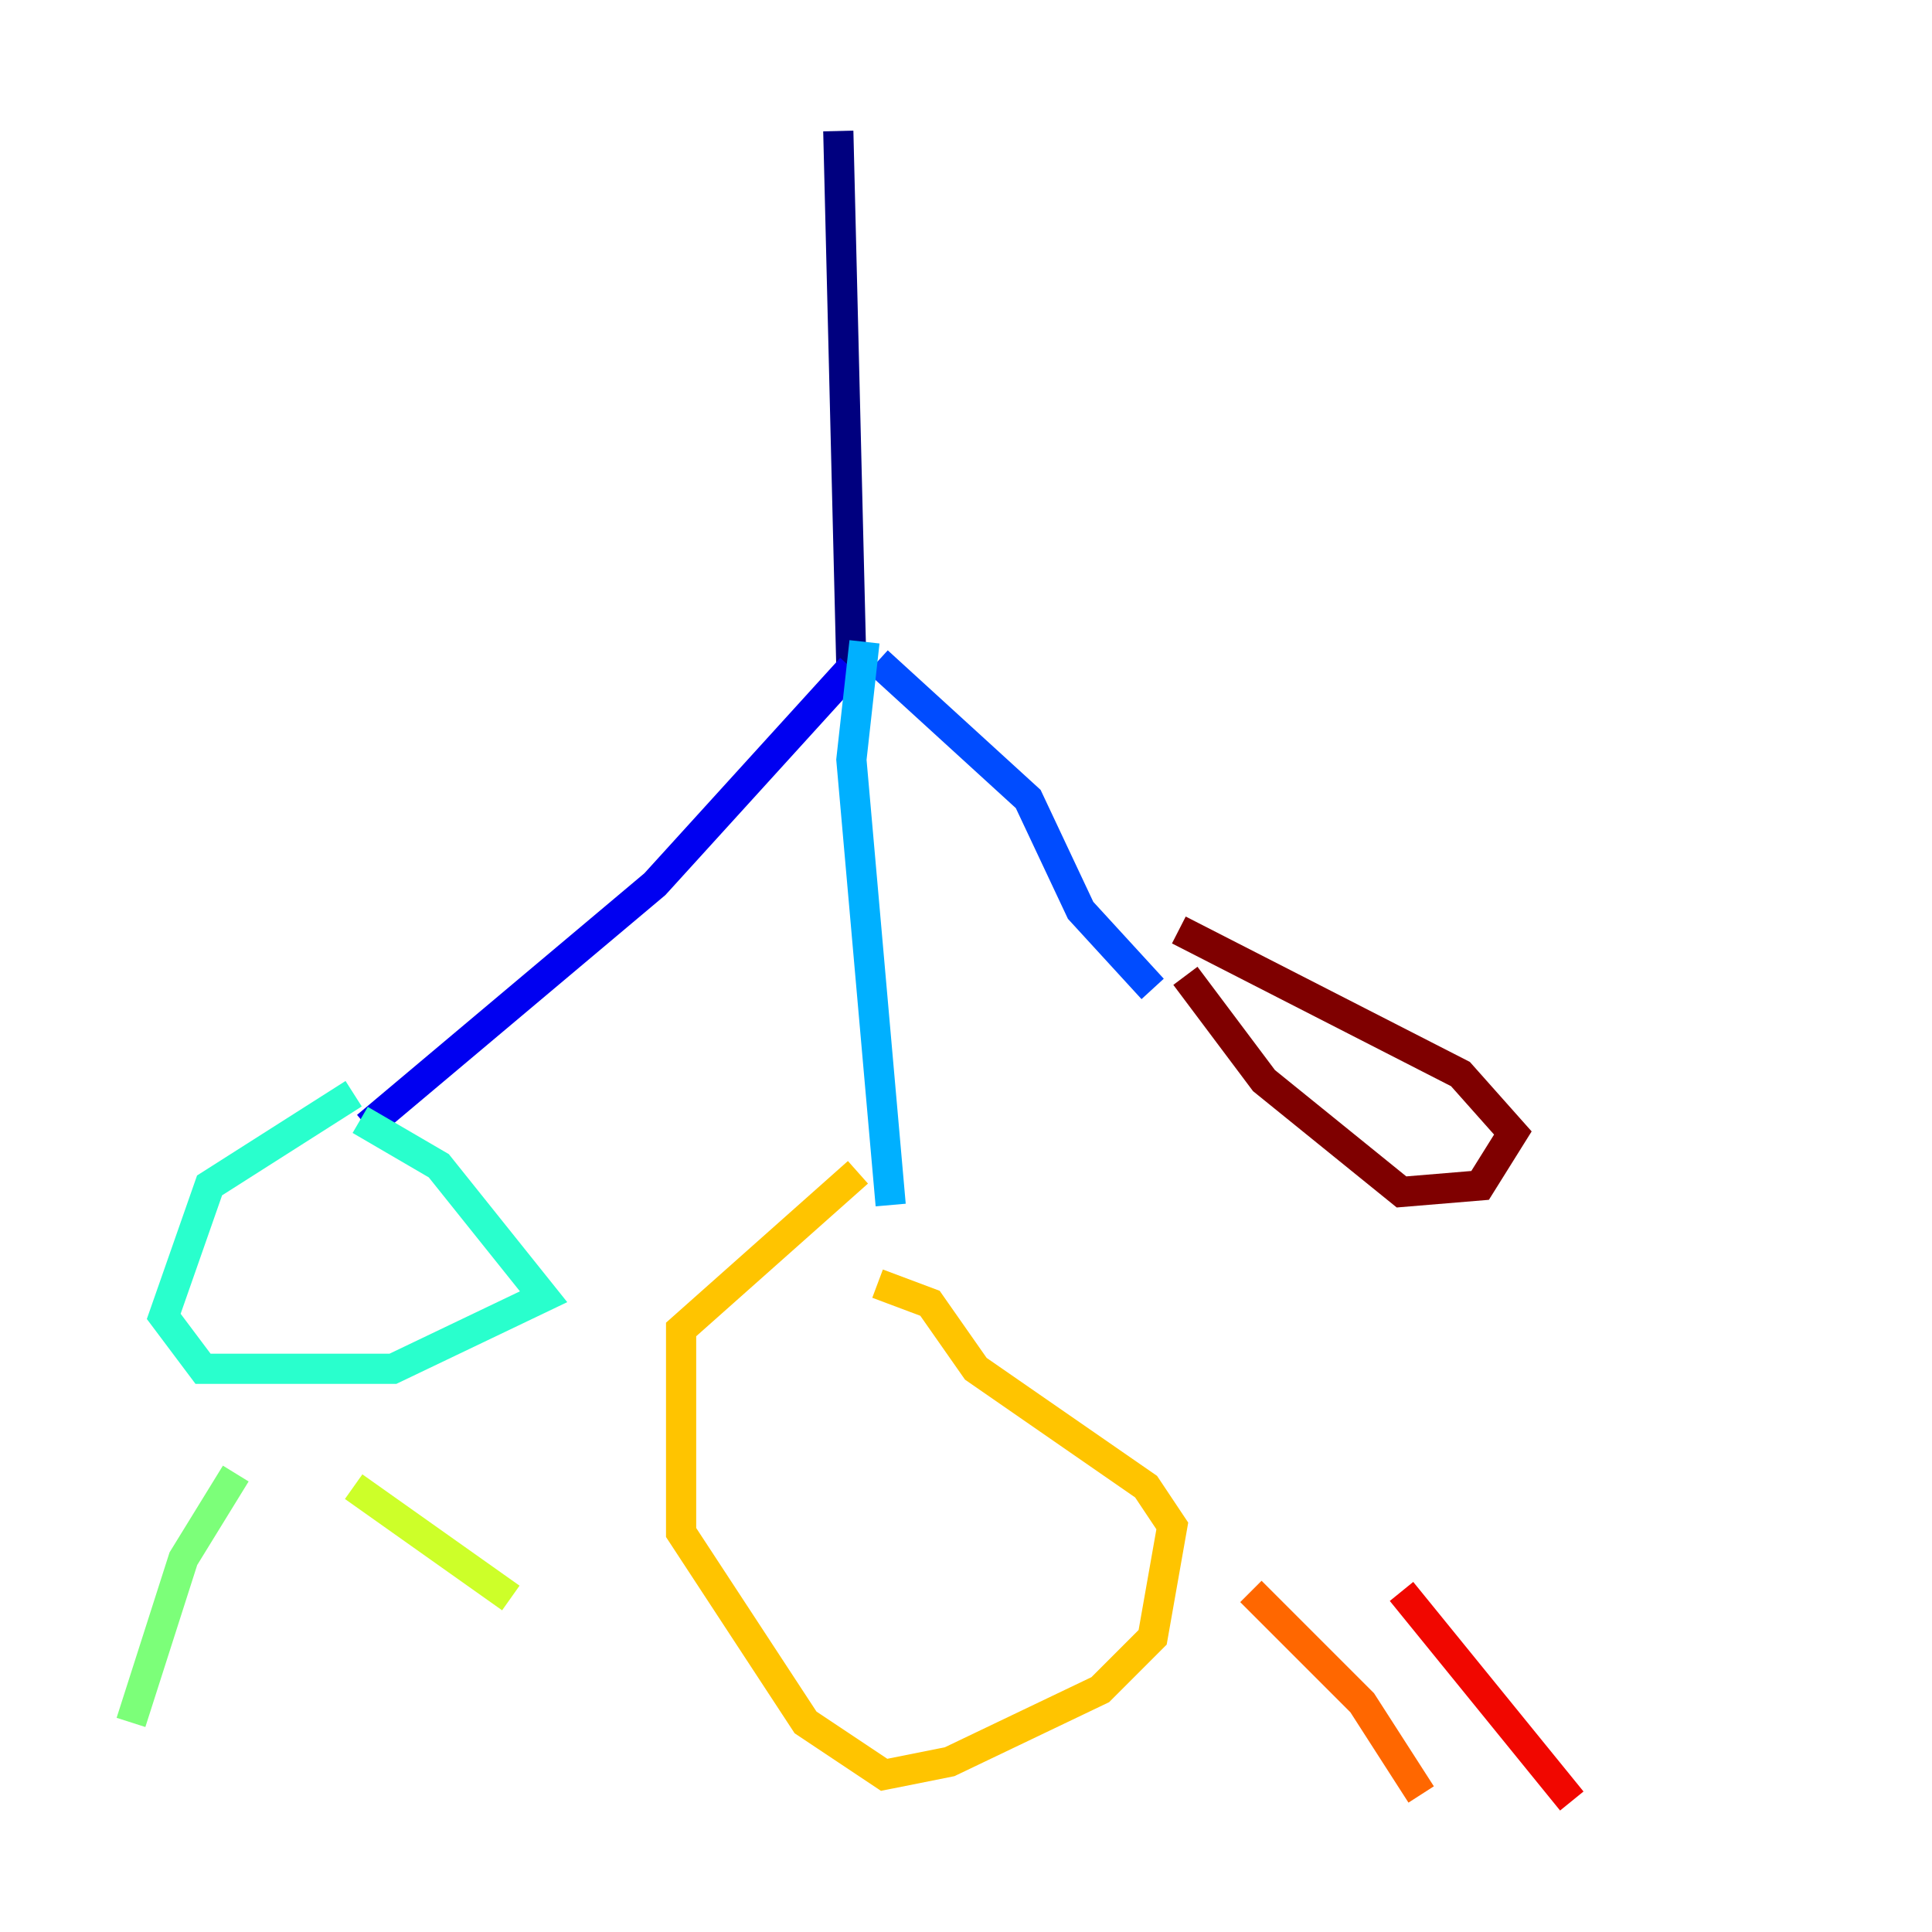 <?xml version="1.0" encoding="utf-8" ?>
<svg baseProfile="tiny" height="128" version="1.2" viewBox="0,0,128,128" width="128" xmlns="http://www.w3.org/2000/svg" xmlns:ev="http://www.w3.org/2001/xml-events" xmlns:xlink="http://www.w3.org/1999/xlink"><defs /><polyline fill="none" points="55.539,8.678 56.407,44.258" stroke="#00007f" stroke-width="2" /><polyline fill="none" points="56.407,44.258 43.39,58.576 24.298,74.63" stroke="#0000f1" stroke-width="2" /><polyline fill="none" points="58.142,43.824 68.122,52.936 71.593,60.312 76.366,65.519" stroke="#004cff" stroke-width="2" /><polyline fill="none" points="57.275,42.522 56.407,50.332 59.01,79.837" stroke="#00b0ff" stroke-width="2" /><polyline fill="none" points="23.43,72.461 13.885,78.536 10.848,87.214 13.451,90.685 26.034,90.685 36.014,85.912 29.071,77.234 23.864,74.197" stroke="#29ffcd" stroke-width="2" /><polyline fill="none" points="15.62,97.627 12.149,103.268 8.678,114.115" stroke="#7cff79" stroke-width="2" /><polyline fill="none" points="23.43,98.495 33.844,105.871" stroke="#cdff29" stroke-width="2" /><polyline fill="none" points="56.841,77.668 45.125,88.081 45.125,101.532 53.37,114.115 58.576,117.586 62.915,116.719 72.895,111.946 76.366,108.475 77.668,101.098 75.932,98.495 64.651,90.685 61.614,86.346 58.142,85.044" stroke="#ffc400" stroke-width="2" /><polyline fill="none" points="82.875,105.437 90.251,112.814 94.156,118.888" stroke="#ff6700" stroke-width="2" /><polyline fill="none" points="92.854,105.437 104.136,119.322" stroke="#f10700" stroke-width="2" /><polyline fill="none" points="78.536,64.651 83.742,71.593 92.854,78.969 98.061,78.536 100.231,75.064 96.759,71.159 78.102,61.614" stroke="#7f0000" stroke-width="2" /></svg>